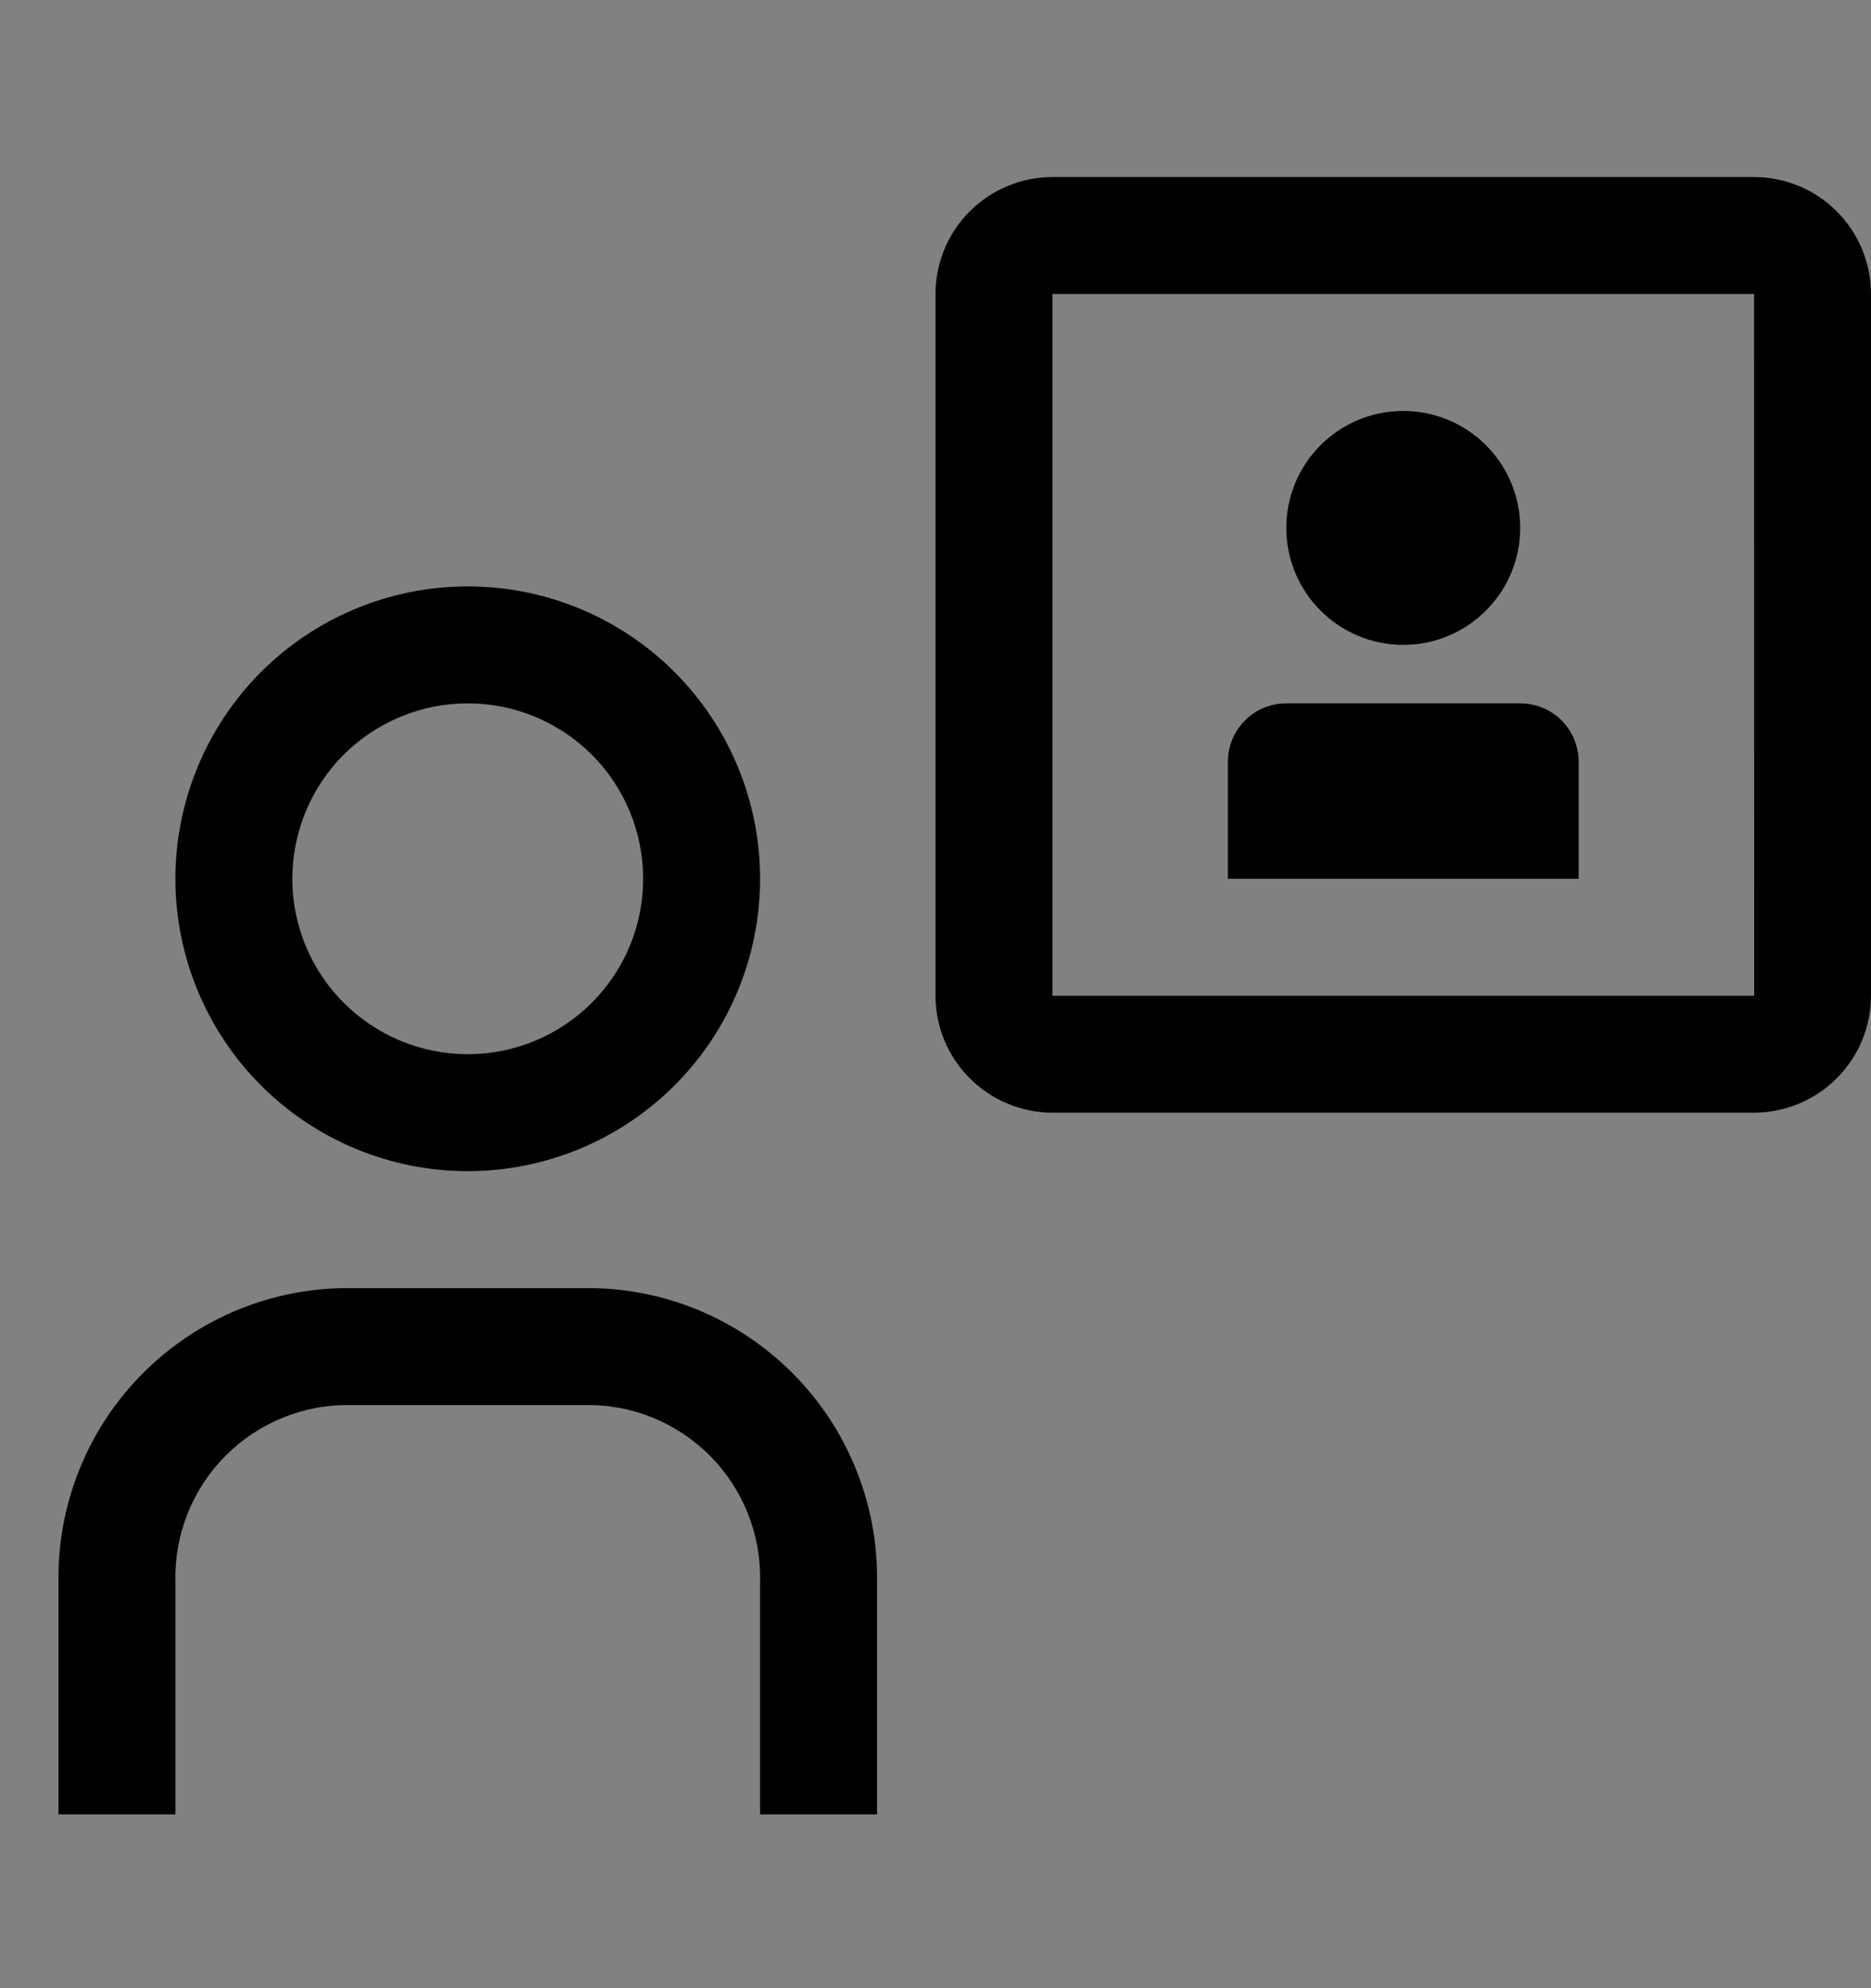 <svg viewBox="0 0 16 17" fill="none" xmlns="http://www.w3.org/2000/svg">
<rect x="0" y="0" width="16" height="17" fill="#808080" stroke="none"/>
<g clip-path="url(#clip0_1961_11753)">
<rect width="16" height="16" transform="translate(0 0.514)" fill="white" fill-opacity="0.01" style="mix-blend-mode:multiply"/>
<path d="M11 6.014H13C13.133 6.014 13.26 6.066 13.354 6.16C13.447 6.254 13.5 6.381 13.5 6.514V7.514H10.5V6.514C10.5 6.381 10.553 6.254 10.647 6.16C10.74 6.066 10.867 6.014 11 6.014Z" fill="currentColor"/>
<path d="M12 5.514C12.552 5.514 13 5.066 13 4.514C13 3.961 12.552 3.514 12 3.514C11.448 3.514 11 3.961 11 4.514C11 5.066 11.448 5.514 12 5.514Z" fill="currentColor"/>
<path d="M15 9.514H9C8.735 9.513 8.481 9.408 8.293 9.22C8.106 9.033 8 8.779 8 8.514V2.514C8 2.249 8.106 1.994 8.293 1.807C8.481 1.619 8.735 1.514 9 1.514H15C15.265 1.514 15.519 1.619 15.707 1.807C15.894 1.994 16 2.249 16 2.514V8.514C16 8.779 15.894 9.033 15.707 9.22C15.519 9.408 15.265 9.513 15 9.514ZM9 2.514V8.514H15.001L15 2.514H9Z" fill="currentColor"/>
<path d="M7.5 15.514H6.5V13.514C6.504 13.316 6.467 13.119 6.393 12.935C6.319 12.752 6.209 12.585 6.069 12.445C5.929 12.305 5.762 12.195 5.578 12.12C5.395 12.046 5.198 12.01 5 12.014H3C2.802 12.01 2.605 12.046 2.422 12.12C2.238 12.195 2.071 12.305 1.931 12.445C1.791 12.585 1.681 12.752 1.607 12.935C1.533 13.119 1.496 13.316 1.5 13.514V15.514H0.5V13.514C0.497 13.184 0.559 12.858 0.684 12.553C0.808 12.248 0.992 11.972 1.225 11.739C1.458 11.506 1.735 11.322 2.04 11.197C2.344 11.073 2.671 11.01 3 11.014H5C5.329 11.01 5.656 11.073 5.961 11.197C6.265 11.322 6.542 11.506 6.775 11.739C7.008 11.972 7.192 12.248 7.316 12.553C7.441 12.858 7.503 13.184 7.5 13.514V15.514Z" fill="currentColor"/>
<path d="M4 6.014C4.398 6.014 4.779 6.172 5.061 6.453C5.342 6.734 5.5 7.116 5.5 7.514C5.5 7.912 5.342 8.293 5.061 8.574C4.779 8.856 4.398 9.014 4 9.014C3.602 9.014 3.221 8.856 2.939 8.574C2.658 8.293 2.5 7.912 2.5 7.514C2.5 7.116 2.658 6.734 2.939 6.453C3.221 6.172 3.602 6.014 4 6.014ZM4 5.014C3.337 5.014 2.701 5.277 2.232 5.746C1.764 6.215 1.5 6.851 1.5 7.514C1.5 8.177 1.764 8.813 2.232 9.281C2.701 9.75 3.337 10.014 4 10.014C4.663 10.014 5.299 9.75 5.768 9.281C6.237 8.813 6.5 8.177 6.5 7.514C6.5 6.851 6.237 6.215 5.768 5.746C5.299 5.277 4.663 5.014 4 5.014Z" fill="currentColor"/>
</g>
<defs>
<clipPath id="clip0_1961_11753">
<rect width="16" height="16" fill="white" transform="translate(0 0.514)"/>
</clipPath>
</defs>
</svg>
